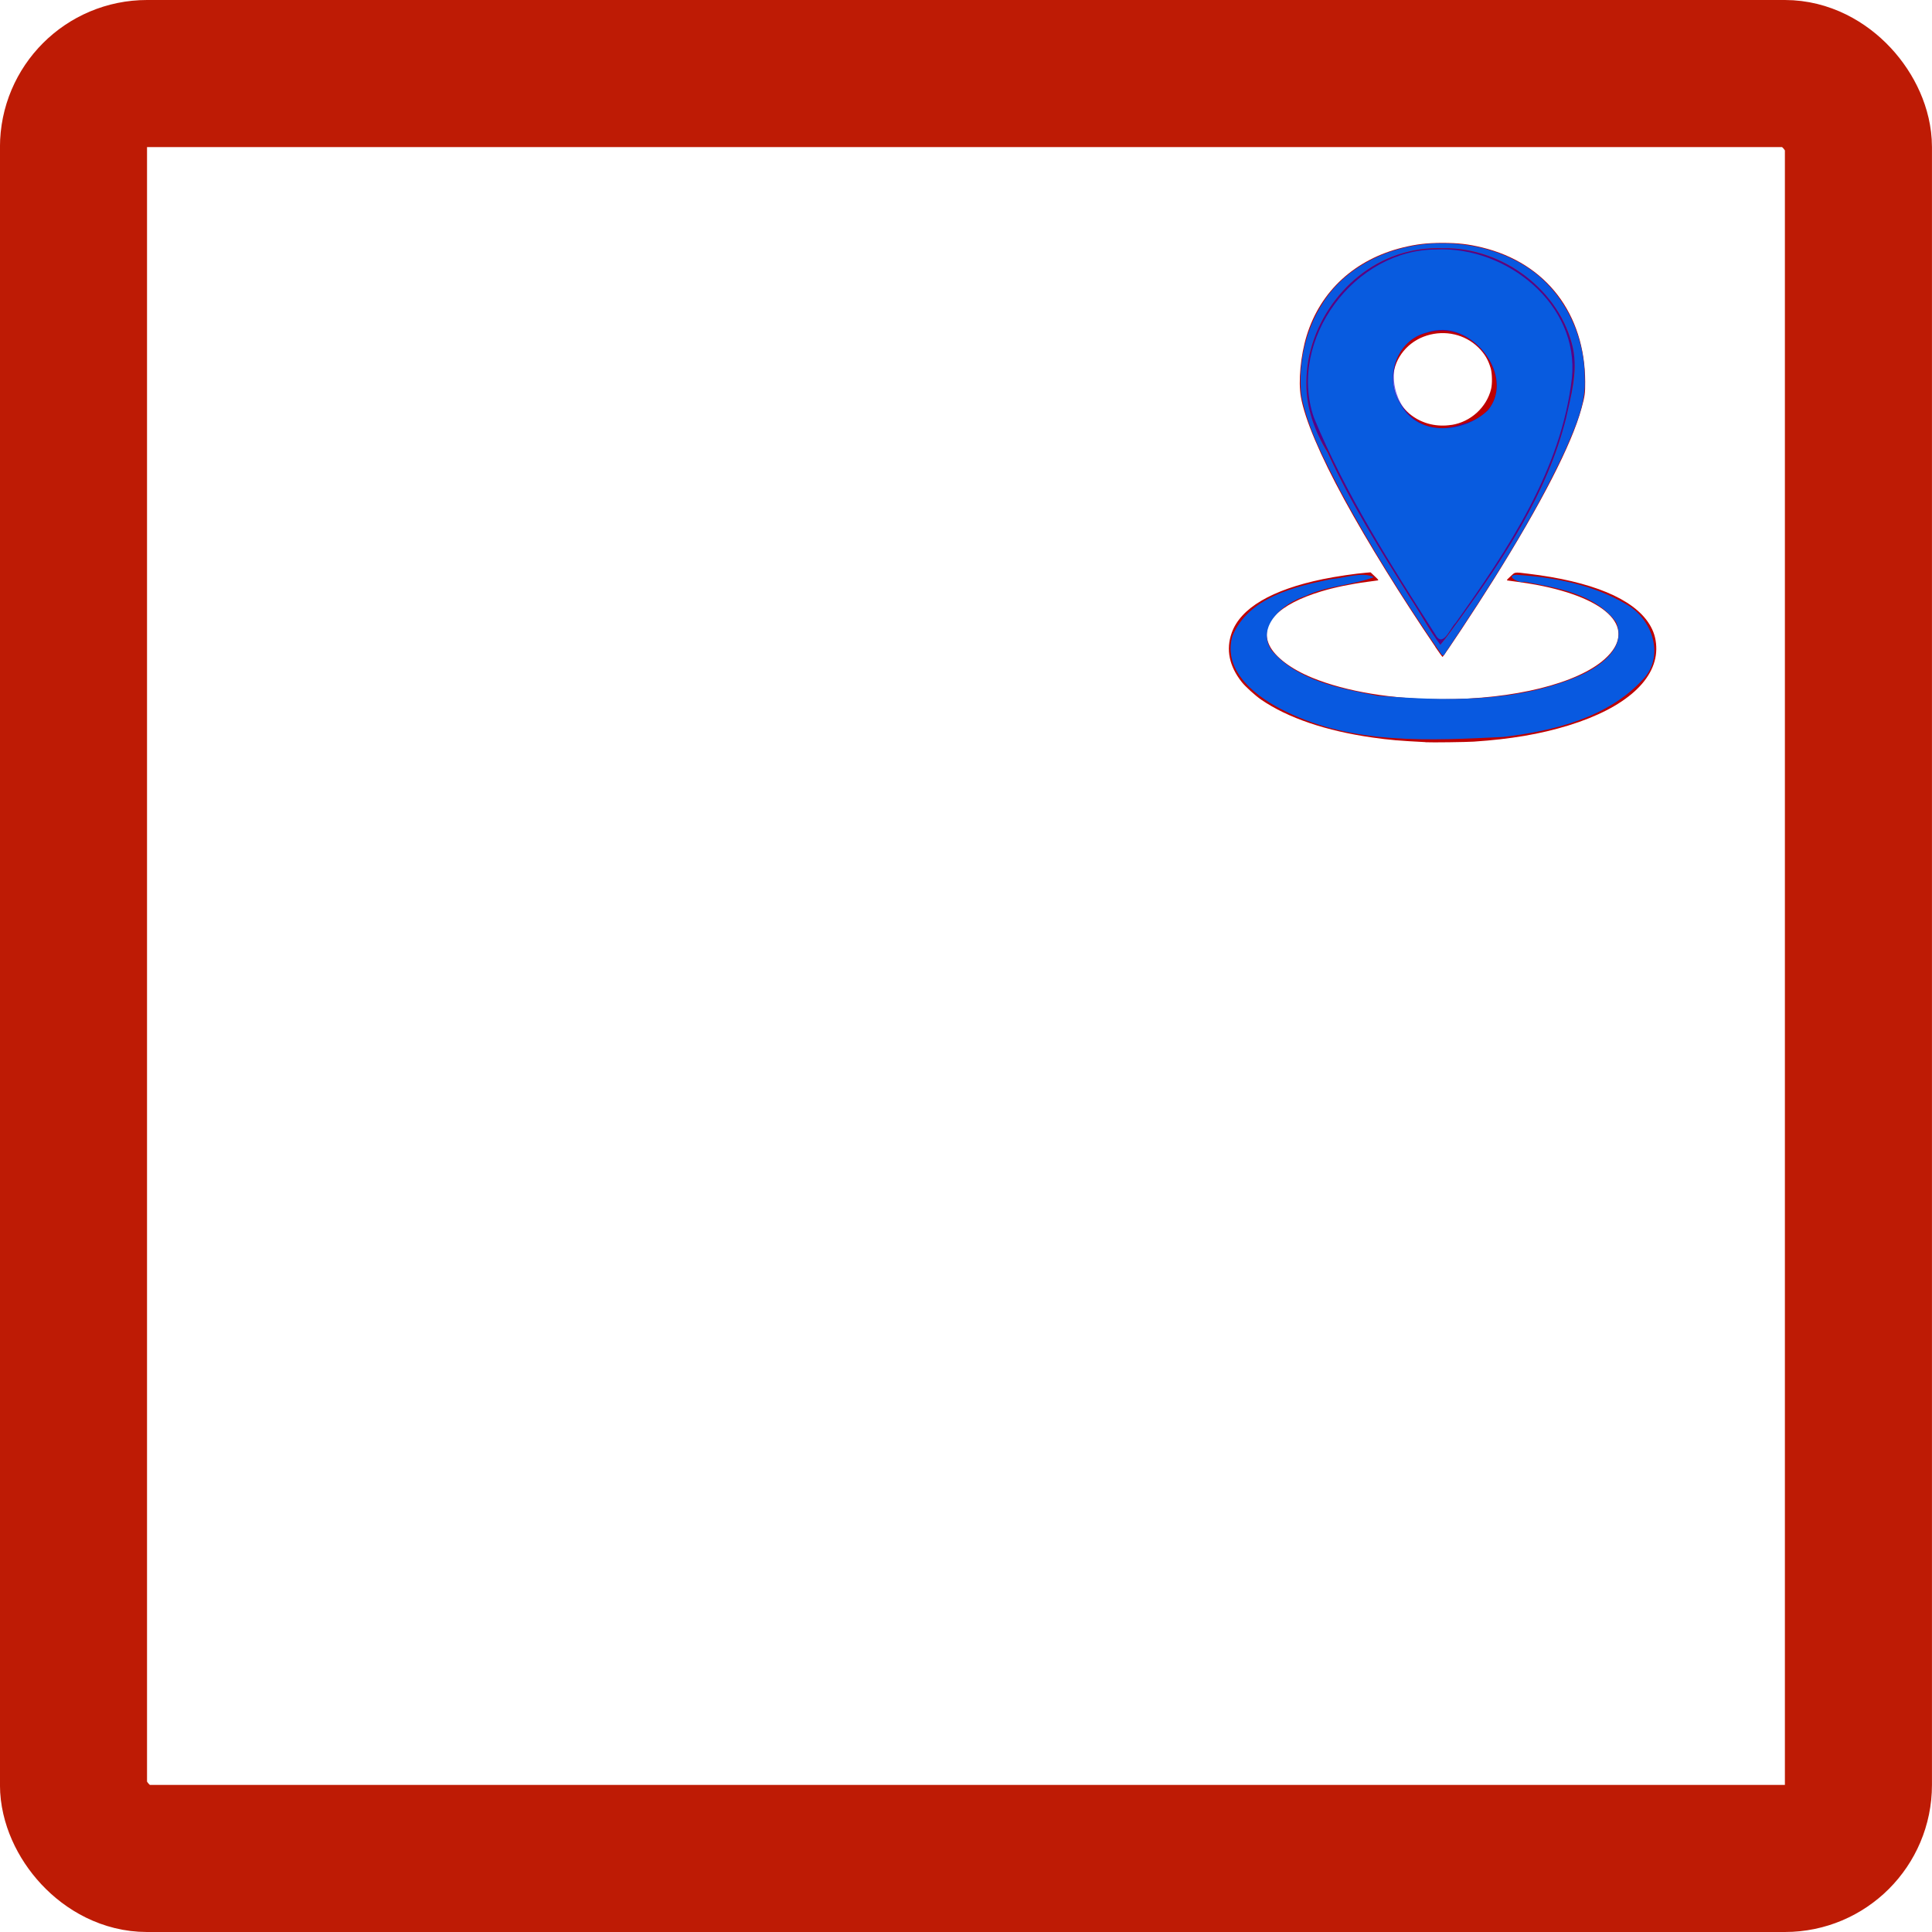 <?xml version="1.0" encoding="UTF-8" standalone="no"?>
<!-- Created with Inkscape (http://www.inkscape.org/) -->

<svg
   xmlns:dc="http://purl.org/dc/elements/1.1/"
   xmlns:cc="http://creativecommons.org/ns#"
   xmlns:rdf="http://www.w3.org/1999/02/22-rdf-syntax-ns#"
   xmlns:svg="http://www.w3.org/2000/svg"
   xmlns="http://www.w3.org/2000/svg"
   xmlns:sodipodi="http://sodipodi.sourceforge.net/DTD/sodipodi-0.dtd"
   xmlns:inkscape="http://www.inkscape.org/namespaces/inkscape"
   width="48.212"
   height="48.212"
   viewBox="0 0 48.212 48.212"
   id="svg5241"
   version="1.1"
   inkscape:version="0.91 r13725"
   sodipodi:docname="site-temporary-reception-48px.svg">
  <defs
     id="defs5243">
    <filter
       id="filter4217"
       style="color-interpolation-filters:sRGB"
       inkscape:collect="always">
      <feBlend
         id="feBlend4219"
         in2="BackgroundImage"
         mode="screen"
         inkscape:collect="always" />
    </filter>
  </defs>
  <sodipodi:namedview
     id="base"
     pagecolor="#ffffff"
     bordercolor="#666666"
     borderopacity="1.0"
     inkscape:pageopacity="0.0"
     inkscape:pageshadow="2"
     inkscape:zoom="0.35"
     inkscape:cx="-199.46538"
     inkscape:cy="-61.608204"
     inkscape:document-units="px"
     inkscape:current-layer="layer1"
     showgrid="false"
     inkscape:window-width="1920"
     inkscape:window-height="1018"
     inkscape:window-x="-8"
     inkscape:window-y="-8"
     inkscape:window-maximized="1"
     fit-margin-top="0"
     fit-margin-left="0"
     fit-margin-right="0"
     fit-margin-bottom="0"
     units="px" />
  <g
     inkscape:label="Layer 1"
     inkscape:groupmode="layer"
     id="layer1"
     transform="translate(-141.608,-422.542)">
    <g
       transform="translate(1354.496,622.842)"
       id="g5174">
      <g
         id="g4641"
         transform="translate(-58.041,167.475)">
        <rect
           rx="1.835"
           ry="1.835"
           y="-365.94"
           x="-1153.013"
           height="44.542"
           width="44.542"
           id="rect4643"
           style="fill:none;fill-opacity:1;stroke:#be1b05;stroke-width:3.67;stroke-linejoin:round;stroke-miterlimit:0;stroke-dasharray:none;stroke-opacity:1" />
        <g
           transform="matrix(1.5,0,0,1.5,-662.54,-382.352)"
           id="g4645">
          <path
             inkscape:connector-curvature="0"
             id="path4647"
             d="m -304.491,22.064 c -0.432,-0.022 -0.597,-0.036 -0.879,-0.076 -0.774,-0.11 -1.41,-0.326 -1.853,-0.63 -0.097,-0.066 -0.263,-0.217 -0.323,-0.293 -0.209,-0.264 -0.266,-0.541 -0.168,-0.817 0.146,-0.413 0.664,-0.719 1.515,-0.895 0.218,-0.045 0.551,-0.094 0.731,-0.108 l 0.065,-0.005 0.069,0.065 c 0.064,0.061 0.067,0.065 0.049,0.069 -0.011,0.002 -0.09,0.013 -0.175,0.024 -0.263,0.034 -0.551,0.094 -0.762,0.158 -0.717,0.217 -1.032,0.543 -0.865,0.896 0.092,0.194 0.359,0.397 0.718,0.543 0.561,0.229 1.334,0.356 2.16,0.356 1.191,-2.13e-4 2.247,-0.262 2.701,-0.669 0.553,-0.496 0.08,-1.007 -1.144,-1.236 -0.079,-0.015 -0.213,-0.036 -0.298,-0.047 -0.085,-0.011 -0.164,-0.022 -0.175,-0.024 -0.018,-0.004 -0.015,-0.008 0.049,-0.068 0.081,-0.076 0.058,-0.073 0.289,-0.045 1.059,0.126 1.756,0.415 2.02,0.837 0.073,0.117 0.109,0.232 0.116,0.371 0.027,0.543 -0.507,1.024 -1.46,1.317 -0.468,0.144 -0.963,0.228 -1.577,0.269 -0.119,0.008 -0.702,0.016 -0.801,0.01 z m 0.167,-1.583 c -0.578,-0.851 -1.126,-1.737 -1.516,-2.451 -0.406,-0.743 -0.657,-1.337 -0.723,-1.71 -0.045,-0.257 -0.004,-0.691 0.097,-1.019 0.229,-0.744 0.805,-1.271 1.6,-1.466 0.23,-0.056 0.402,-0.076 0.66,-0.076 0.259,0 0.43,0.02 0.66,0.076 1.064,0.26 1.709,1.102 1.713,2.235 6.8e-4,0.192 -0.005,0.237 -0.061,0.44 -0.162,0.599 -0.669,1.584 -1.469,2.861 -0.296,0.472 -0.828,1.276 -0.844,1.276 -0.003,0 -0.057,-0.075 -0.119,-0.166 z m 0.27,-3.694 c 0.316,-0.05 0.581,-0.292 0.656,-0.598 0.021,-0.086 0.018,-0.251 -0.005,-0.337 -0.039,-0.143 -0.103,-0.251 -0.209,-0.355 -0.222,-0.217 -0.551,-0.293 -0.858,-0.196 -0.311,0.098 -0.531,0.365 -0.557,0.677 -0.02,0.245 0.1,0.499 0.31,0.654 0.187,0.138 0.421,0.193 0.663,0.154 z"
             style="fill:#be0000;fill-opacity:1" />
          <path
             style="color:#000000;clip-rule:nonzero;display:inline;overflow:visible;visibility:visible;opacity:0.608;isolation:auto;mix-blend-mode:normal;color-interpolation:sRGB;color-interpolation-filters:linearRGB;solid-color:#000000;solid-opacity:1;fill:#0e04e5;fill-opacity:1;fill-rule:evenodd;color-rendering:auto;image-rendering:auto;shape-rendering:auto;text-rendering:auto;enable-background:accumulate"
             d="m 39.563,5.344 c -1.649,-0.01 -2.779,1.954 -1.833,3.362 0.507,1.142 1.228,2.17 1.874,3.236 1.037,-1.369 2.14,-2.954 2.244,-4.709 C 41.741,6.11 40.663,5.287 39.563,5.344 Z m 0.083,1.364 c 0.825,0.017 1.366,1.3 0.339,1.552 C 38.767,8.723 38.314,6.746 39.646,6.708 Z"
             id="path4649"
             inkscape:connector-curvature="0"
             transform="translate(-343.853,8.509)" />
          <path
             style="color:#000000;clip-rule:nonzero;display:inline;overflow:visible;visibility:visible;opacity:0;isolation:auto;mix-blend-mode:normal;color-interpolation:sRGB;color-interpolation-filters:linearRGB;solid-color:#000000;solid-opacity:1;fill:#be1a03;fill-opacity:1;fill-rule:evenodd;stroke:#be0000;stroke-width:3.67;stroke-linecap:butt;stroke-linejoin:miter;stroke-miterlimit:0;stroke-dasharray:none;stroke-dashoffset:0;stroke-opacity:1;color-rendering:auto;image-rendering:auto;shape-rendering:auto;text-rendering:auto;enable-background:accumulate"
             d="m 40.879,10.772 c -0.209,0.006 0.047,0.151 0.132,0.116 0.538,0.098 1.175,0.201 1.522,0.669 0.188,0.436 -0.285,0.756 -0.629,0.903 -1.05,0.447 -2.228,0.41 -3.344,0.323 -0.62,-0.122 -1.333,-0.248 -1.76,-0.758 -0.261,-0.4 0.207,-0.788 0.56,-0.898 0.36,-0.174 0.783,-0.179 1.145,-0.316 -0.196,-0.097 -0.48,0.015 -0.7,0.03 -0.619,0.126 -1.388,0.305 -1.655,0.952 -0.169,0.598 0.427,1.034 0.901,1.258 1.121,0.548 2.399,0.477 3.609,0.418 0.826,-0.098 1.728,-0.316 2.313,-0.949 0.382,-0.389 0.165,-1.02 -0.273,-1.26 -0.543,-0.323 -1.2,-0.45 -1.823,-0.488 z"
             id="path4651"
             inkscape:connector-curvature="0"
             transform="translate(-343.853,8.509)" />
          <path
             style="color:#000000;clip-rule:nonzero;display:inline;overflow:visible;visibility:visible;opacity:1;isolation:auto;mix-blend-mode:normal;color-interpolation:sRGB;color-interpolation-filters:linearRGB;solid-color:#000000;solid-opacity:1;fill:#085bdf;fill-opacity:1;fill-rule:evenodd;color-rendering:auto;image-rendering:auto;shape-rendering:auto;text-rendering:auto;enable-background:accumulate"
             d="m 39.553,5.36 c -1.362,-0.012 -2.491,1.498 -2.047,2.794 0.527,1.279 1.28,2.45 2.022,3.612 0.125,0.232 0.245,-0.107 0.335,-0.192 0.872,-1.224 1.761,-2.549 1.936,-4.079 0.123,-1.226 -1.09,-2.187 -2.246,-2.136 z m 0.107,1.338 c 0.604,0.015 1.166,0.821 0.742,1.337 -0.392,0.375 -1.146,0.448 -1.443,-0.085 -0.299,-0.425 -0.093,-1.079 0.424,-1.209 0.089,-0.03 0.184,-0.046 0.278,-0.043 z"
             id="path4653"
             inkscape:connector-curvature="0"
             transform="translate(-343.853,8.509)" />
          <path
             style="color:#000000;clip-rule:nonzero;display:inline;overflow:visible;visibility:visible;opacity:1;isolation:auto;mix-blend-mode:normal;color-interpolation:sRGB;color-interpolation-filters:linearRGB;solid-color:#000000;solid-opacity:1;fill:#0859e0;fill-opacity:1;fill-rule:evenodd;color-rendering:auto;image-rendering:auto;shape-rendering:auto;text-rendering:auto;enable-background:accumulate"
             d="m 40.879,10.772 c -0.209,0.006 0.047,0.151 0.132,0.116 0.538,0.098 1.175,0.201 1.522,0.669 0.188,0.436 -0.285,0.756 -0.629,0.903 -1.05,0.447 -2.228,0.41 -3.344,0.323 -0.62,-0.122 -1.333,-0.248 -1.76,-0.758 -0.261,-0.4 0.207,-0.788 0.56,-0.898 0.36,-0.174 0.783,-0.179 1.145,-0.316 -0.196,-0.097 -0.48,0.015 -0.7,0.03 -0.619,0.126 -1.388,0.305 -1.655,0.952 -0.169,0.598 0.427,1.034 0.901,1.258 1.121,0.548 2.399,0.477 3.609,0.418 0.826,-0.098 1.728,-0.316 2.313,-0.949 0.382,-0.389 0.165,-1.02 -0.273,-1.26 -0.543,-0.323 -1.2,-0.45 -1.823,-0.488 z"
             id="path4655"
             inkscape:connector-curvature="0"
             transform="translate(-343.853,8.509)" />
          <path
             style="color:#000000;clip-rule:nonzero;display:inline;overflow:visible;visibility:visible;opacity:1;isolation:auto;mix-blend-mode:normal;color-interpolation:sRGB;color-interpolation-filters:linearRGB;solid-color:#000000;solid-opacity:1;fill:#0858e0;fill-opacity:1;fill-rule:evenodd;color-rendering:auto;image-rendering:auto;shape-rendering:auto;text-rendering:auto;enable-background:accumulate"
             d="m 39.612,5.256 c -0.754,0.005 -1.539,0.337 -1.954,0.988 -0.294,0.453 -0.416,1.013 -0.36,1.548 0.112,0.559 0.386,1.069 0.644,1.573 0.509,0.944 1.081,1.854 1.691,2.736 0.05,0.045 0.067,-0.067 0.099,-0.088 0.711,-1.065 1.409,-2.146 1.953,-3.308 0.165,-0.383 0.353,-0.782 0.327,-1.21 -10e-4,-0.746 -0.378,-1.498 -1.028,-1.883 -0.411,-0.247 -0.895,-0.36 -1.371,-0.355 z m 0.054,0.082 c 0.981,-0.011 1.944,0.703 2.152,1.673 0.079,0.388 -0.034,0.781 -0.117,1.158 -0.312,1.244 -1.037,2.328 -1.779,3.354 -0.104,0.136 -0.203,0.286 -0.312,0.413 -0.185,-0.246 -0.329,-0.522 -0.5,-0.778 C 38.616,10.37 38.12,9.579 37.732,8.73 37.517,8.383 37.375,7.983 37.382,7.57 37.383,6.577 38.107,5.622 39.081,5.395 39.272,5.347 39.469,5.333 39.666,5.339 Z"
             id="path4657"
             inkscape:connector-curvature="0"
             transform="translate(-343.853,8.509)" />
        </g>
      </g>
      <g
         transform="translate(194.286,154.643)"
         id="g5163">
        <path
           inkscape:connector-curvature="0"
           id="path4143"
           d="m -1384.959,-340.126 c -1.856,1.615 -4.165,2.696 -6.063,4.23 -0.624,0.231 -1.283,0.562 -1.729,1.166 -0.868,0.429 -1.804,1.054 -2.564,1.527 -0.329,0.654 -2.13,0.828 -1.666,1.782 0.903,0.3 2.93,-0.491 2.676,1.035 0,4.458 0,8.916 0,13.375 2.61,0 5.219,0 7.829,0 0,-4.209 0,-8.418 0,-12.627 3.922,0 7.843,0 11.765,0 0.075,-1.024 0.658,-1.988 1.824,-1.619 1.285,0.205 0.654,-1.113 -0.062,-1.418 -2.404,-1.298 -4.66,-2.869 -6.968,-4.35 -0.629,-0.444 -1.297,-0.486 -1.758,-1.132 -1.179,-0.52 -2.218,-1.353 -3.284,-1.967 z m -5.558,12.38 c 1.955,-0.41 2.904,0.218 2.47,2.272 -0.125,1.099 0.518,3.443 -1.263,3.383 -1.152,-0.117 -2.678,0.367 -3.636,-0.353 -0.15,-1.763 0.01,-3.536 0.03,-5.301 0.8,0 1.599,0 2.399,0 z"
           style="color:#000000;clip-rule:nonzero;display:inline;overflow:visible;visibility:visible;opacity:1;isolation:auto;mix-blend-mode:normal;color-interpolation:sRGB;color-interpolation-filters:linearRGB;solid-color:#000000;solid-opacity:1;fill:#be1a03;fill-opacity:1;fill-rule:evenodd;filter:url(#filter4217);color-rendering:auto;image-rendering:auto;shape-rendering:auto;text-rendering:auto;enable-background:accumulate" />
        <path
           inkscape:connector-curvature="0"
           id="path4145-7"
           d="m -1384.502,-323.449 c 0.157,1.334 -0.317,2.92 0.346,4.117 1.023,0.304 0.839,2.02 2.191,1.904 0.987,0.189 1.829,-0.443 1.918,-1.395 1.476,-0.99 3.469,-0.387 5.141,-0.568 0,-2.694 0,-5.387 0,-8.081 -3.199,0 -6.398,0 -9.597,0 0,1.341 0,2.682 0,4.023 z m 3.005,3.197 c 1.384,0.036 0.97,2.889 -0.498,2.311 -1.254,-0.173 -1.459,-2.642 0.143,-2.3 l 0.187,-0.011 0.167,0 z"
           style="color:#000000;clip-rule:nonzero;display:inline;overflow:visible;visibility:visible;opacity:1;isolation:auto;mix-blend-mode:normal;color-interpolation:sRGB;color-interpolation-filters:linearRGB;solid-color:#000000;solid-opacity:1;fill:#be1a03;fill-opacity:1;fill-rule:evenodd;filter:url(#filter4217);color-rendering:auto;image-rendering:auto;shape-rendering:auto;text-rendering:auto;enable-background:accumulate" />
        <path
           inkscape:connector-curvature="0"
           id="path4147-0"
           d="m -1373.867,-323.717 c 0.258,1.221 -0.82,3.758 1.254,3.173 1.511,0.002 1.533,2.555 3.301,1.98 2.066,-0.507 2.862,-3.276 1.763,-4.931 -0.01,-0.648 -0.737,-0.79 -0.639,-1.54 -0.288,-0.994 -0.871,-1.944 -2.068,-1.722 -1.127,0.258 -3.7,-0.907 -3.612,0.632 0,0.803 0,1.605 0,2.408 z m 3.01,-2.895 c 0.968,-0.16 2.052,0.243 1.887,1.381 0.175,0.8 1.625,2.378 0.336,2.83 -0.988,-0.166 -3.438,0.84 -3.212,-0.675 0.362,-1.058 -0.897,-4.089 0.989,-3.536 z m 1.512,5.18 c 1.115,0.061 1.782,1.59 0.605,2.141 -1.294,1.099 -3.151,-1.547 -1.214,-2.03 0.192,-0.078 0.401,-0.13 0.609,-0.11 z"
           style="color:#000000;clip-rule:nonzero;display:inline;overflow:visible;visibility:visible;opacity:1;isolation:auto;mix-blend-mode:normal;color-interpolation:sRGB;color-interpolation-filters:linearRGB;solid-color:#000000;solid-opacity:1;fill:#be1a03;fill-opacity:1;fill-rule:evenodd;filter:url(#filter4217);color-rendering:auto;image-rendering:auto;shape-rendering:auto;text-rendering:auto;enable-background:accumulate" />
        <path
           inkscape:connector-curvature="0"
           id="path4153"
           d="m -305.771,23.283 c -0.248,0.038 -0.36,0.256 -0.302,0.491 -0.007,0.988 -0.014,1.975 -0.021,2.963 -1.096,0.015 -2.193,0.03 -3.289,0.045 -0.2,0.151 -0.228,0.461 0.002,0.601 0.26,0.108 0.603,0.016 0.895,0.046 0.945,-0.022 1.897,0.047 2.838,-0.045 0.325,-0.095 0.167,-0.469 0.202,-0.72 0,-1.067 0,-2.134 0,-3.201 -0.099,-0.069 -0.192,-0.184 -0.324,-0.18 z"
           style="color:#000000;clip-rule:nonzero;display:inline;overflow:visible;visibility:visible;opacity:1;isolation:auto;mix-blend-mode:normal;color-interpolation:sRGB;color-interpolation-filters:linearRGB;solid-color:#000000;solid-opacity:1;fill:#be1a03;fill-opacity:1;fill-rule:evenodd;filter:url(#filter4217);color-rendering:auto;image-rendering:auto;shape-rendering:auto;text-rendering:auto;enable-background:accumulate"
           transform="matrix(0.807,0,0,0.807,-1148.615,-363.572)" />
        <g
           style="filter:url(#filter4217)"
           transform="matrix(0.807,0,0,0.807,-1148.759,-358.097)"
           id="g4199">
          <path
             style="color:#000000;clip-rule:nonzero;display:inline;overflow:visible;visibility:visible;opacity:1;isolation:auto;mix-blend-mode:normal;color-interpolation:sRGB;color-interpolation-filters:linearRGB;solid-color:#000000;solid-opacity:1;fill:#be1a03;fill-opacity:1;fill-rule:evenodd;color-rendering:auto;image-rendering:auto;shape-rendering:auto;text-rendering:auto;enable-background:accumulate"
             d="m -307.644,13.64 c -0.865,0.112 -1.652,0.587 -2.306,1.144 -0.312,0.255 -0.578,0.679 -0.372,1.084 0.087,0.252 0.192,0.497 0.287,0.745 0.874,-0.964 2.021,-1.694 3.303,-1.961 0.21,9.03e-4 0.266,-0.104 0.093,-0.24 -0.256,-0.262 -0.45,-0.655 -0.822,-0.759 -0.06,-0.011 -0.122,-0.015 -0.183,-0.013 z"
             id="path4149"
             inkscape:connector-curvature="0" />
          <path
             style="color:#000000;clip-rule:nonzero;display:inline;overflow:visible;visibility:visible;opacity:1;isolation:auto;mix-blend-mode:normal;color-interpolation:sRGB;color-interpolation-filters:linearRGB;solid-color:#000000;solid-opacity:1;fill:#be0000;fill-opacity:1;fill-rule:evenodd;color-rendering:auto;image-rendering:auto;shape-rendering:auto;text-rendering:auto;enable-background:accumulate"
             d="m -303.613,13.641 c -0.418,0.032 -0.618,0.477 -0.887,0.741 -0.137,0.122 -0.207,0.277 0.051,0.265 1.261,0.262 2.401,0.962 3.262,1.912 0.147,0.099 0.168,-0.361 0.265,-0.465 0.176,-0.352 0.224,-0.803 -0.086,-1.099 -0.62,-0.669 -1.467,-1.135 -2.353,-1.339 -0.083,-0.013 -0.168,-0.02 -0.252,-0.014 z"
             id="path4151"
             inkscape:connector-curvature="0" />
          <path
             style="color:#000000;clip-rule:nonzero;display:inline;overflow:visible;visibility:visible;opacity:1;isolation:auto;mix-blend-mode:normal;color-interpolation:sRGB;color-interpolation-filters:linearRGB;solid-color:#000000;solid-opacity:1;fill:#be1a03;fill-opacity:1;fill-rule:evenodd;color-rendering:auto;image-rendering:auto;shape-rendering:auto;text-rendering:auto;enable-background:accumulate"
             d="m -305.661,15.082 c -1.944,-0.012 -3.821,1.211 -4.633,2.972 -0.338,0.693 -0.541,1.457 -0.486,2.233 -0.096,1.628 0.771,3.213 2.05,4.182 1.277,0.995 3.027,1.323 4.578,0.863 1.967,-0.526 3.499,-2.322 3.754,-4.333 0.031,-0.82 0.069,-1.669 -0.26,-2.441 -0.572,-1.652 -2.019,-2.947 -3.718,-3.351 -0.419,-0.106 -0.855,-0.126 -1.285,-0.125 z m 0.29,0.677 c 1.261,0.007 2.476,0.668 3.285,1.617 0.732,0.865 1.128,2.005 1.04,3.14 -0.006,1.5 -0.91,2.918 -2.174,3.692 -1.451,0.902 -3.416,0.886 -4.834,-0.078 -1.075,-0.673 -1.821,-1.824 -2.032,-3.07 -0.066,-0.943 -0.065,-1.942 0.412,-2.79 0.697,-1.379 2.132,-2.39 3.68,-2.507 0.207,-0.006 0.415,-0.005 0.623,-0.004 z"
             id="path4155"
             inkscape:connector-curvature="0" />
          <path
             style="color:#000000;clip-rule:nonzero;display:inline;overflow:visible;visibility:visible;opacity:1;isolation:auto;mix-blend-mode:normal;color-interpolation:sRGB;color-interpolation-filters:linearRGB;solid-color:#000000;solid-opacity:1;fill:#ffffff;fill-opacity:1;fill-rule:evenodd;color-rendering:auto;image-rendering:auto;shape-rendering:auto;text-rendering:auto;enable-background:accumulate"
             d="m -305.737,15.823 c -2.388,-0.029 -4.487,2.239 -4.326,4.614 -0.023,2.465 2.366,4.65 4.826,4.337 2.311,-0.09 4.281,-2.276 4.136,-4.584 0.008,-1.614 -0.992,-3.17 -2.434,-3.885 -0.671,-0.385 -1.437,-0.515 -2.203,-0.483 z m 0.222,0.637 c 0.408,0.045 0.252,0.622 0.306,0.906 -0.018,1.04 0.071,2.093 -0.056,3.125 -0.219,0.347 -0.732,0.154 -1.072,0.217 -0.962,-0.03 -1.942,0.075 -2.894,-0.067 -0.346,-0.17 -0.203,-0.784 0.207,-0.704 1.02,-0.047 2.042,-0.034 3.063,-0.053 0.035,-1.082 -0.076,-2.178 0.072,-3.252 0.04,-0.18 0.224,-0.18 0.372,-0.171 z"
             id="path4177-2"
             inkscape:connector-curvature="0" />
        </g>
      </g>
    </g>
  </g>
</svg>

